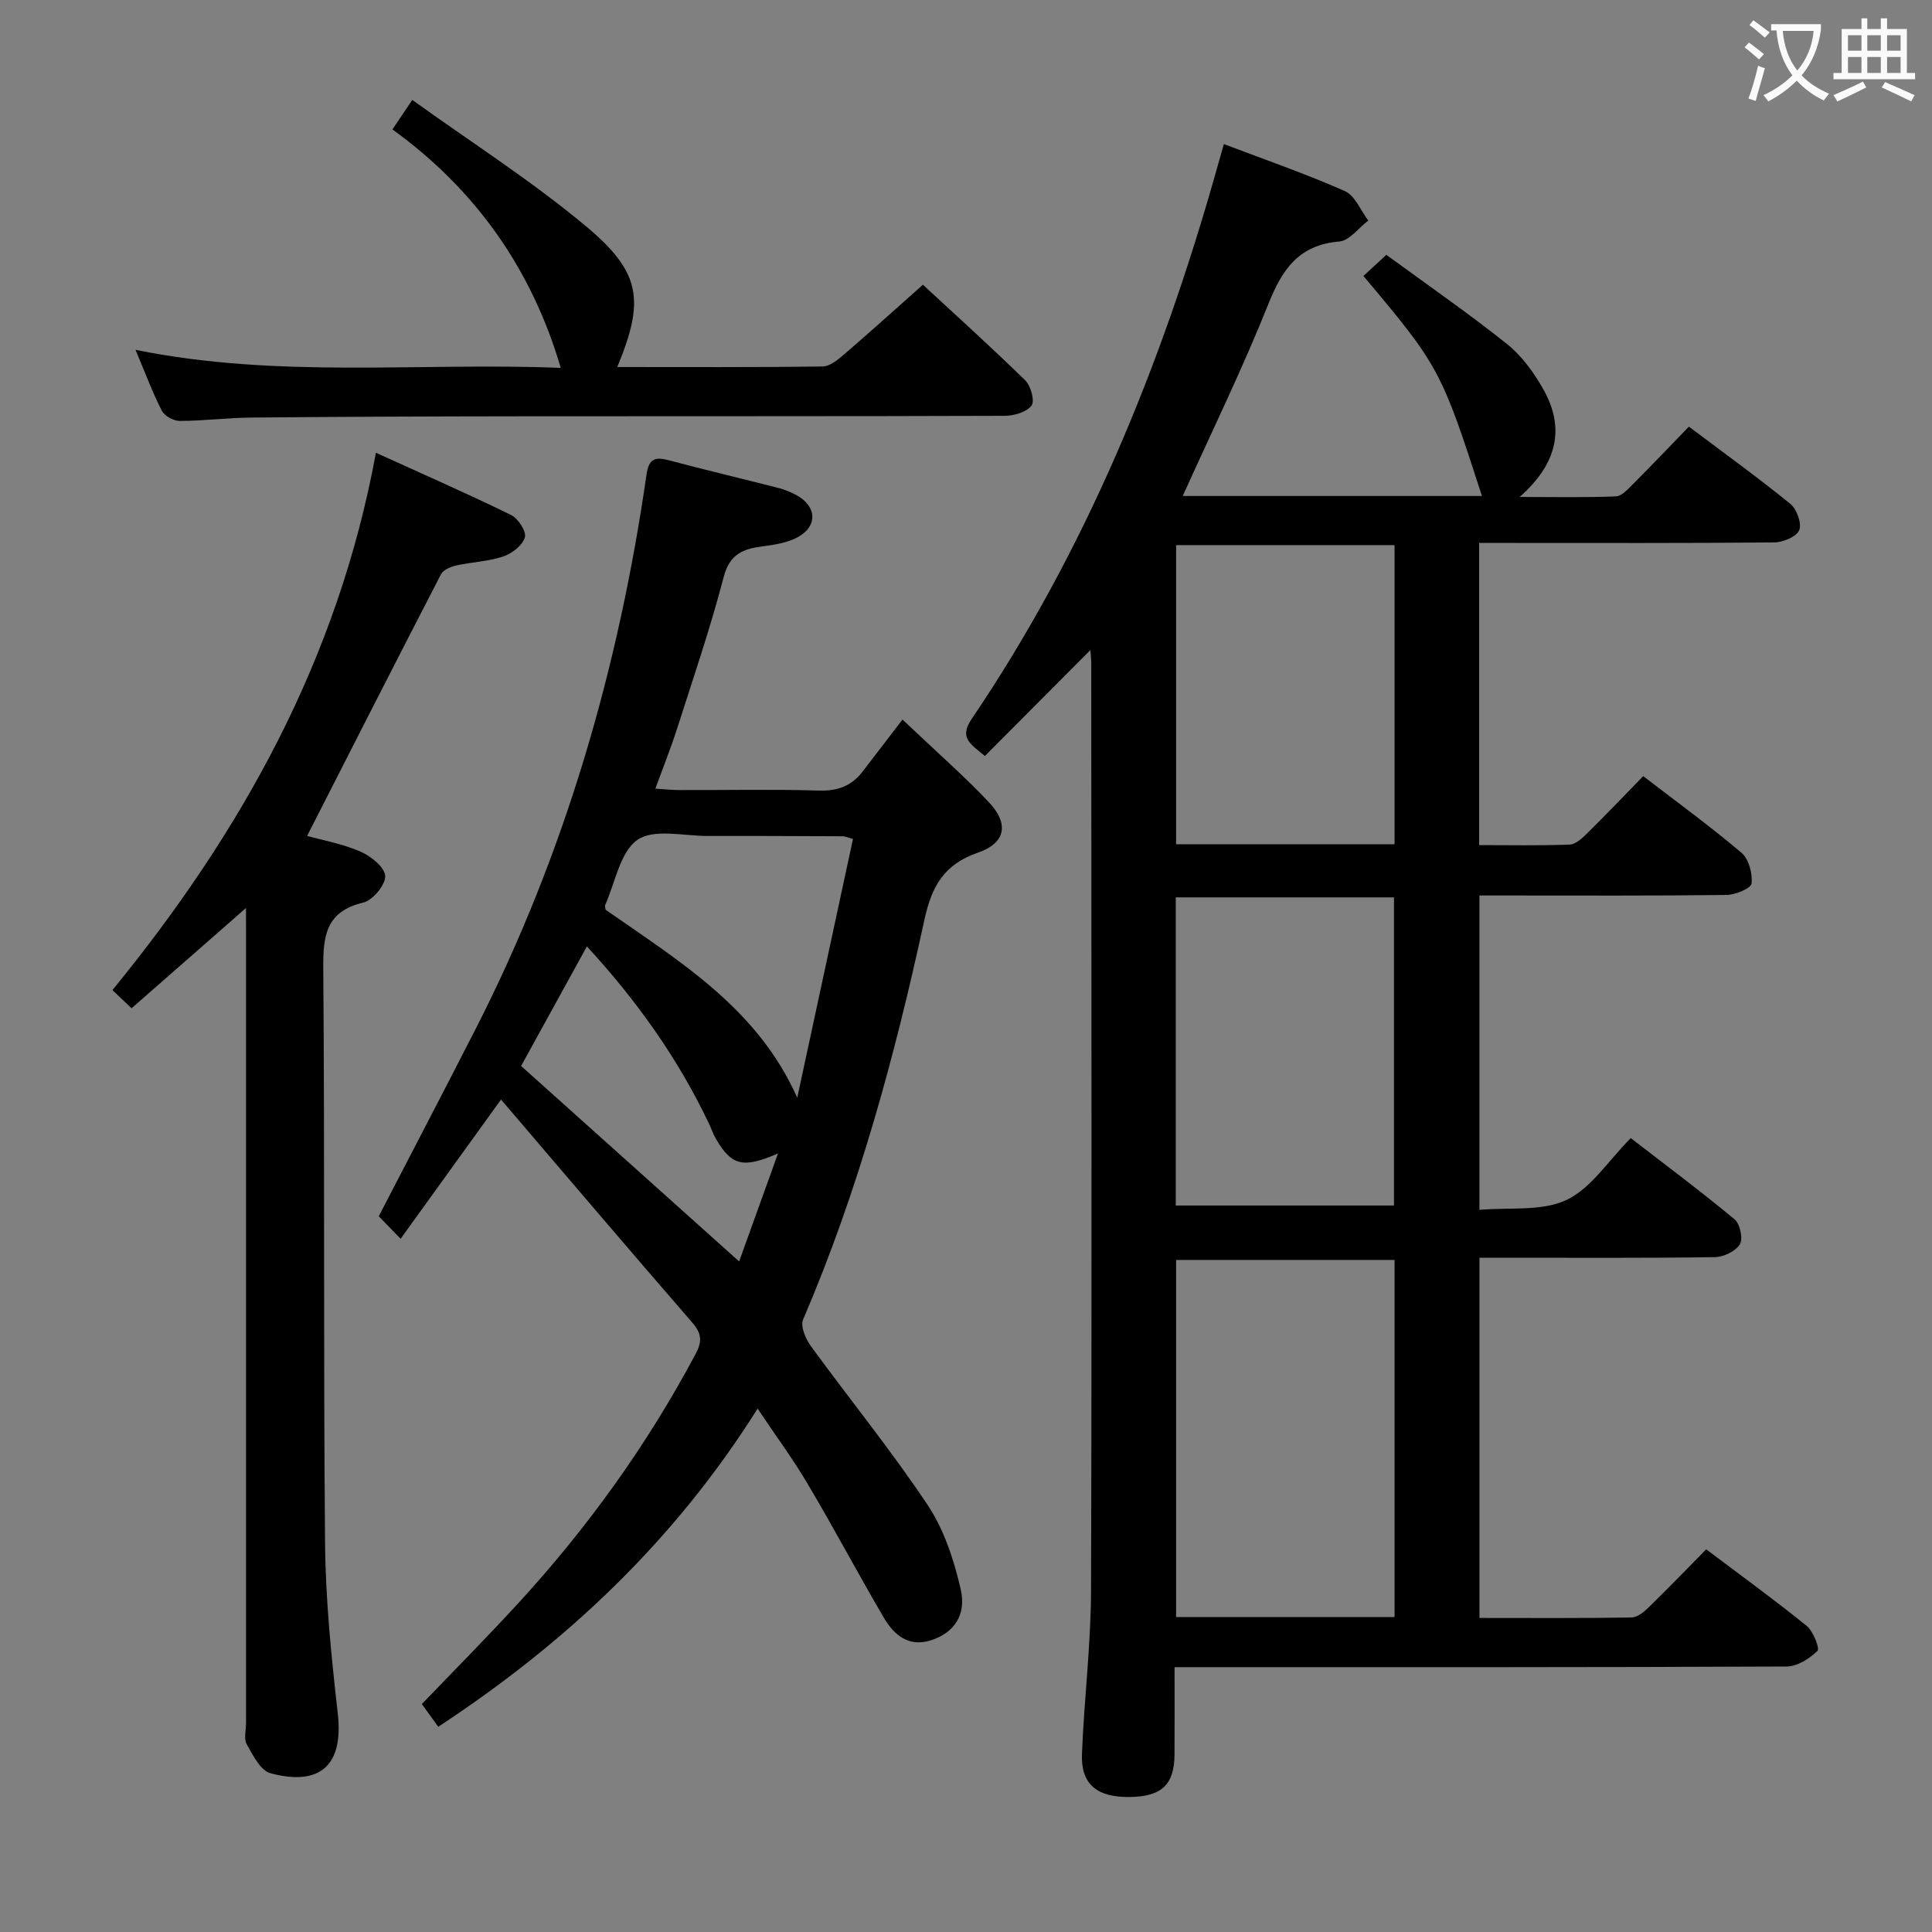<svg enable-background="new 0 0 400 400" viewBox="0 0 400 400" xmlns="http://www.w3.org/2000/svg"><rect x="0" y="0" width="400" height="400" fill="#808080" stroke="none"/><g fill="#010000"><path d="m225.76 134.58c-7.54 7.57-14.67 14.73-21.85 21.94-2.9-2.43-5.41-3.72-2.76-7.63 23.64-34.91 39.36-73.39 50.74-113.78.45-1.59.9-3.18 1.5-5.28 8.47 3.22 16.91 6.13 25.04 9.73 2.11.93 3.27 4.01 4.86 6.1-1.99 1.51-3.89 4.16-5.99 4.34-8.37.7-11.82 5.72-14.69 12.92-5.34 13.37-11.68 26.34-17.74 39.77h61.95c-8.39-26.02-8.9-26.98-24.54-45.55 1.39-1.28 2.81-2.59 4.75-4.38 8.44 6.18 16.92 12.04 24.96 18.45 3.04 2.42 5.52 5.84 7.46 9.25 4.55 7.97 3.18 15.33-4.81 22.43 7.54 0 13.74.14 19.93-.12 1.2-.05 2.47-1.49 3.49-2.51 3.86-3.86 7.63-7.82 11.61-11.93 7.31 5.5 14.31 10.55 21 15.99 1.33 1.08 2.41 4.06 1.84 5.44-.56 1.36-3.35 2.52-5.17 2.54-18.33.18-36.65.11-54.98.11-1.96 0-3.93 0-6.12 0v62.56c6.25 0 12.51.13 18.76-.11 1.24-.05 2.59-1.32 3.6-2.32 3.9-3.85 7.68-7.81 11.61-11.85 7.03 5.41 13.9 10.4 20.35 15.87 1.51 1.28 2.3 4.29 2.08 6.35-.11 1-3.32 2.35-5.15 2.38-15.16.19-30.32.11-45.49.11-1.8 0-3.6 0-5.7 0v65.09c6.23-.56 12.89.36 18-2.04 5.1-2.39 8.64-8.09 13.33-12.82 7.26 5.61 14.54 11.04 21.51 16.83 1.12.93 1.78 4.04 1.08 5.17-.9 1.44-3.38 2.62-5.2 2.65-14.33.21-28.66.12-42.99.12-1.81 0-3.61 0-5.72 0v74.58c10.6 0 21.05.08 31.5-.1 1.24-.02 2.64-1.23 3.65-2.21 3.93-3.83 7.74-7.78 11.79-11.9 7.11 5.36 14.09 10.42 20.78 15.83 1.38 1.11 2.77 4.69 2.26 5.19-1.65 1.61-4.18 3.23-6.38 3.24-39.99.19-79.98.14-119.96.14-1.98 0-3.96 0-6.77 0 0 6.24.03 12.16-.01 18.08-.04 6.26-2.66 8.72-9.31 8.8-6.78.08-10.1-2.65-9.85-8.94.44-11.29 1.85-22.57 1.88-33.86.18-63.98.06-127.96.04-191.94 0-.79-.1-1.58-.17-2.73zm62.97 200.21c0-24.84 0-49.27 0-73.93-15.22 0-30.24 0-45.23 0v73.93zm-45.3-85.2h45.18c0-21.5 0-42.58 0-63.8-15.23 0-30.13 0-45.18 0zm45.3-74.8c0-20.84 0-41.27 0-61.93-15.22 0-30.24 0-45.23 0v61.93z"/><path d="m156.85 291.64c-17.3 27.51-39.7 48.5-66.11 65.87-1.22-1.68-2.26-3.13-3.4-4.7 6.74-7.03 13.51-13.84 19.99-20.91 14.36-15.65 26.67-32.77 36.67-51.54 1.38-2.58 1.32-4.23-.66-6.52-13.2-15.2-26.23-30.55-39.61-46.19-7.09 9.83-13.74 19.06-20.79 28.83-1.89-1.95-3.24-3.35-4.52-4.67 6.83-13.2 13.54-26.01 20.11-38.88 18.44-36.16 29.55-74.6 35.32-114.66.48-3.35 1.79-3.73 4.64-2.97 7.54 2 15.13 3.8 22.68 5.73 1.28.33 2.53.85 3.7 1.47 4.31 2.31 4.47 6.56.14 8.8-2.14 1.1-4.72 1.51-7.16 1.82-4.03.52-6.78 1.6-8.02 6.34-2.76 10.59-6.31 20.97-9.65 31.4-1.26 3.94-2.81 7.8-4.49 12.42 1.81.11 3.35.29 4.89.29 9.67.03 19.34-.18 28.99.11 3.88.12 6.76-.97 9.05-3.97 2.63-3.45 5.28-6.88 8.23-10.73 7.16 6.8 12.8 11.7 17.9 17.12 4.2 4.47 3.47 8.44-2.25 10.42-7 2.42-9.58 6.87-11.11 13.9-6.12 28.24-13.67 56.11-25.12 82.78-.59 1.37.51 3.97 1.58 5.45 8.02 11.01 16.65 21.61 24.2 32.93 3.39 5.09 5.45 11.37 6.84 17.4 1.27 5.5-1.48 9.09-6.03 10.59-4.77 1.57-7.78-1.1-9.9-4.69-5.3-9.02-10.18-18.28-15.52-27.28-3.07-5.26-6.73-10.21-10.59-15.96zm-31.46-103.28c15.32 10.7 31.48 20.43 39.67 38.92 3.85-17.88 7.7-35.76 11.54-53.58-1.4-.4-1.71-.56-2.02-.56-9.33-.03-18.66-.09-27.99-.06-4.98.02-11.2-1.57-14.61.8-3.63 2.52-4.59 8.86-6.71 13.54-.06.13.03.33.12.94zm-3.88 7.58c-4.77 8.67-9.35 16.99-13.62 24.76 15.23 13.66 30 26.9 45.14 40.47 2.65-7.36 5.23-14.52 8.05-22.36-7.28 3.16-9.61 2.51-12.85-3.01-.58-.99-.94-2.11-1.44-3.16-6.4-13.45-14.91-25.44-25.28-36.7z"/><path d="m50.93 187.99c-8.38 7.34-15.84 13.88-23.69 20.76-1.43-1.35-2.6-2.46-3.96-3.76 26.89-32.92 46.71-68.61 54.55-111.25 9.78 4.45 18.97 8.47 27.98 12.88 1.46.71 3.22 3.43 2.86 4.63-.49 1.66-2.66 3.35-4.48 3.96-3.11 1.04-6.51 1.15-9.74 1.87-1.15.26-2.66.89-3.14 1.8-9.3 17.98-18.47 36.03-27.73 54.19 3.15.88 7.29 1.61 11.04 3.24 2.16.93 5.03 3.23 5.13 5.04.1 1.82-2.56 5.04-4.52 5.51-7.75 1.85-8.36 6.85-8.3 13.64.32 39.66.01 79.32.37 118.97.1 11.77 1.31 23.57 2.63 35.29 1.35 11.93-4.85 14.81-13.94 12.37-2.05-.55-3.63-3.72-4.9-5.98-.65-1.14-.15-2.94-.15-4.44 0-53.99 0-107.98 0-161.97-.01-1.81-.01-3.64-.01-6.75z"/><path d="m127.8 75.99c14.26 0 28.38.08 42.49-.11 1.52-.02 3.21-1.42 4.51-2.54 5.31-4.56 10.5-9.26 16.28-14.39 6.24 5.78 13.85 12.64 21.18 19.79 1.16 1.14 2.02 4.3 1.31 5.23-1.03 1.35-3.61 2.11-5.53 2.12-33.32.12-66.64.06-99.95.1-18.65.02-37.31.09-55.96.26-4.98.04-9.95.69-14.93.7-1.27 0-3.15-1.04-3.71-2.14-1.95-3.81-3.44-7.86-5.43-12.58 29.67 6.02 58.99 2.55 88.04 3.74-6.03-20.5-17.6-36.88-34.85-49.38 1.37-2.02 2.35-3.48 4.11-6.1 12.23 8.8 24.72 16.76 35.99 26.18 11.46 9.57 12.11 15.42 6.45 29.12z"/></g><path d="m362.1 8.8c1.1.8 2.1 1.6 3.1 2.4l-1 1.1c-1.3-1.1-2.3-2-3-2.5zm1.9 4.8c.5.2.9.4 1.4.5-.6 2.3-1.3 4.5-1.9 6.8l-1.5-.5c.8-2.1 1.4-4.3 2-6.8zm-1-9.4c1.3.9 2.4 1.8 3.4 2.5l-1 1.1c-1.4-1.2-2.4-2.1-3.2-2.6zm3.7 2.2v-1.4h10.3v1.2c-.5 3.6-1.8 6.8-4 9.4 1.5 1.6 3.4 2.8 5.7 3.8-.3.4-.7.8-1.1 1.4-2.3-1.1-4.1-2.5-5.6-4.1-1.6 1.6-3.6 3.1-5.9 4.3-.3-.5-.7-.9-1-1.3 2.4-1.1 4.4-2.5 6-4.1-1.9-2.5-3-5.6-3.3-9.3h-1.1zm8.8 0h-6.4c.3 3.3 1.3 6 3 8.2 2-2.3 3.1-5.1 3.4-8.2z" fill="#fbfafa"/><path d="m385.3 3.8h1.3v2.2h2.8v-2.2h1.3v2.2h4.1v9.1h1.7v1.3h-16.9v-1.3h1.7v-9.1h4.1v-2.2zm.4 13.1.7 1.2c-1.8.9-3.8 1.9-6 2.9-.2-.4-.5-.8-.8-1.3 2.3-1 4.3-1.9 6.1-2.8zm-3.1-6.4h2.8v-3.2h-2.8zm0 4.6h2.8v-3.3h-2.8zm4-4.6h2.8v-3.2h-2.8zm0 4.6h2.8v-3.3h-2.8zm3.7 1.9c2.1.9 4.1 1.8 6.1 2.7l-.7 1.3c-2.2-1.1-4.2-2-6.1-2.9zm3.2-9.7h-2.8v3.2h2.8zm-2.8 7.8h2.8v-3.3h-2.8z" fill="#fbfafa"/></svg>